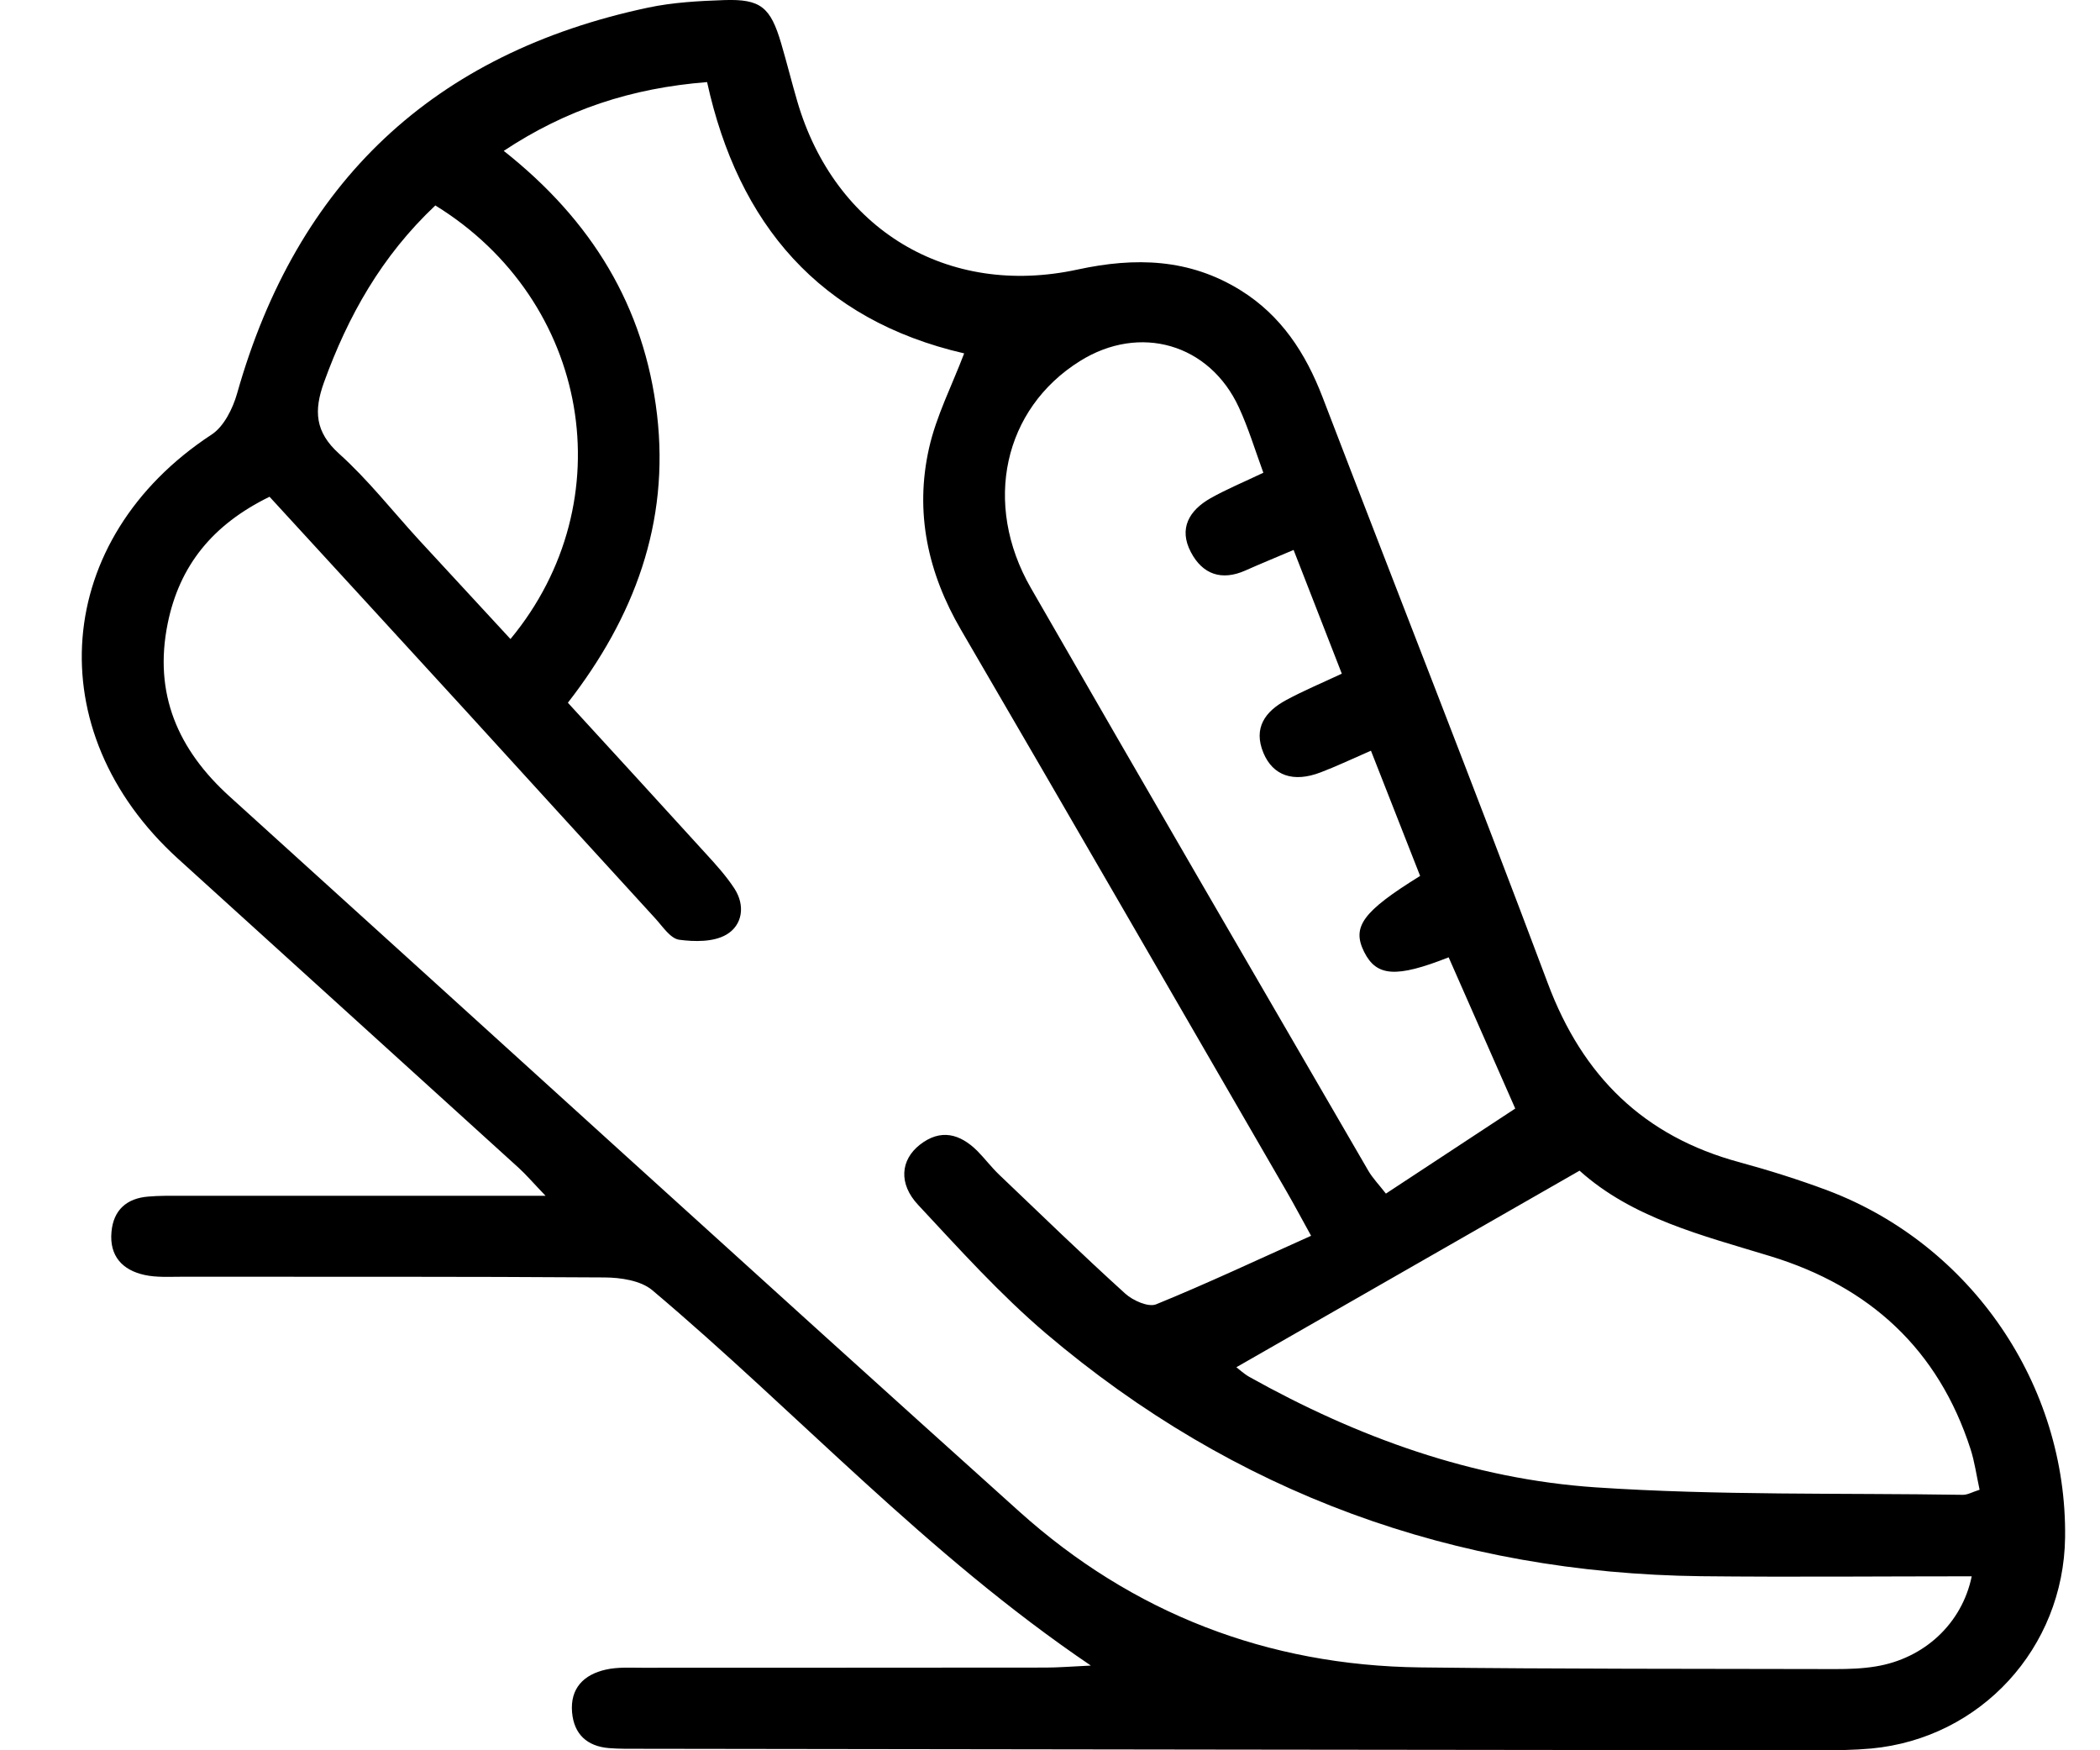 <svg width="24" height="20" viewBox="0 0 24 20" fill="none" xmlns="http://www.w3.org/2000/svg">
<path d="M6.235 13.664C6.087 13.51 6.013 13.422 5.927 13.344C4.63 12.166 3.332 10.99 2.035 9.813C0.426 8.352 0.605 6.155 2.418 4.966C2.559 4.874 2.661 4.668 2.71 4.495C3.393 2.081 4.955 0.607 7.407 0.087C7.69 0.027 7.987 0.011 8.277 0.001C8.694 -0.013 8.806 0.082 8.928 0.497C8.993 0.717 9.048 0.941 9.113 1.162C9.541 2.62 10.826 3.403 12.315 3.08C12.976 2.937 13.593 2.954 14.178 3.317C14.643 3.606 14.921 4.035 15.114 4.536C15.971 6.77 16.849 8.997 17.69 11.238C18.087 12.298 18.787 12.986 19.881 13.281C20.222 13.374 20.559 13.48 20.89 13.604C22.532 14.226 23.624 15.829 23.601 17.569C23.584 18.83 22.638 19.863 21.385 19.98C21.186 19.998 20.986 20 20.786 20C16.3 19.995 11.812 19.99 7.326 19.983C7.203 19.983 7.08 19.985 6.958 19.975C6.71 19.954 6.56 19.817 6.538 19.567C6.514 19.292 6.672 19.134 6.925 19.078C7.058 19.048 7.2 19.057 7.338 19.057C8.875 19.056 10.411 19.057 11.948 19.055C12.094 19.055 12.239 19.043 12.467 19.032C10.587 17.76 9.115 16.143 7.455 14.743C7.323 14.632 7.093 14.598 6.907 14.597C5.294 14.586 3.681 14.59 2.068 14.589C1.929 14.589 1.788 14.598 1.654 14.569C1.398 14.514 1.249 14.351 1.274 14.077C1.296 13.827 1.448 13.692 1.695 13.673C1.818 13.662 1.94 13.664 2.063 13.664C3.277 13.664 4.491 13.664 5.705 13.664C5.851 13.664 5.998 13.664 6.236 13.664H6.235ZM3.081 5.676C2.43 5.994 2.05 6.463 1.916 7.127C1.754 7.927 2.033 8.567 2.626 9.103C5.634 11.825 8.631 14.56 11.649 17.272C12.942 18.434 14.484 19.031 16.228 19.053C17.811 19.072 19.393 19.068 20.977 19.072C21.13 19.072 21.285 19.067 21.436 19.042C21.992 18.952 22.423 18.551 22.534 18.012C21.5 18.012 20.472 18.022 19.442 18.011C16.618 17.977 14.11 17.066 11.954 15.237C11.43 14.791 10.964 14.273 10.493 13.768C10.266 13.526 10.292 13.254 10.512 13.081C10.749 12.895 10.97 12.954 11.169 13.151C11.255 13.238 11.33 13.338 11.419 13.423C11.896 13.878 12.37 14.338 12.859 14.781C12.947 14.861 13.124 14.94 13.213 14.904C13.802 14.664 14.379 14.392 14.984 14.121C14.866 13.908 14.788 13.76 14.704 13.615C13.465 11.476 12.23 9.335 10.984 7.199C10.603 6.546 10.452 5.854 10.618 5.119C10.701 4.752 10.879 4.406 11.019 4.038C9.366 3.657 8.437 2.56 8.081 0.938C7.214 1.007 6.472 1.251 5.757 1.724C6.761 2.517 7.364 3.5 7.509 4.738C7.654 5.977 7.246 7.057 6.49 8.03C7.037 8.627 7.556 9.192 8.072 9.76C8.186 9.884 8.3 10.011 8.392 10.151C8.521 10.348 8.485 10.573 8.301 10.68C8.156 10.765 7.938 10.762 7.761 10.738C7.661 10.723 7.574 10.588 7.492 10.498C6.765 9.705 6.042 8.909 5.316 8.114C4.581 7.31 3.843 6.508 3.082 5.678L3.081 5.676ZM14.438 5.401C14.342 5.138 14.267 4.89 14.159 4.656C13.823 3.927 13.026 3.698 12.342 4.126C11.471 4.67 11.227 5.753 11.781 6.718C13.059 8.941 14.349 11.158 15.637 13.376C15.686 13.461 15.758 13.535 15.839 13.639C16.359 13.298 16.852 12.973 17.317 12.667C17.045 12.05 16.801 11.493 16.556 10.939C15.956 11.176 15.732 11.159 15.591 10.879C15.447 10.591 15.57 10.418 16.23 10.009C16.045 9.539 15.859 9.064 15.668 8.578C15.43 8.682 15.264 8.761 15.092 8.826C14.782 8.945 14.548 8.864 14.439 8.603C14.32 8.316 14.461 8.128 14.7 7.999C14.898 7.892 15.107 7.805 15.335 7.698C15.142 7.203 14.968 6.755 14.784 6.284C14.568 6.376 14.399 6.445 14.233 6.519C13.961 6.64 13.743 6.563 13.61 6.309C13.468 6.039 13.591 5.832 13.833 5.694C14.017 5.59 14.214 5.509 14.438 5.402L14.438 5.401ZM18.052 13.377C16.71 14.146 15.424 14.883 14.13 15.623C14.161 15.646 14.215 15.698 14.279 15.734C15.514 16.424 16.832 16.902 18.242 16.996C19.635 17.089 21.037 17.059 22.434 17.081C22.488 17.081 22.541 17.049 22.624 17.023C22.587 16.853 22.567 16.703 22.521 16.56C22.152 15.417 21.367 14.701 20.232 14.354C19.453 14.116 18.657 13.921 18.052 13.377ZM4.976 2.347C4.361 2.926 3.977 3.611 3.702 4.371C3.587 4.691 3.598 4.935 3.876 5.185C4.205 5.481 4.482 5.835 4.782 6.163C5.131 6.542 5.48 6.92 5.834 7.302C7.14 5.725 6.742 3.436 4.976 2.348V2.347Z" fill="black"/>
</svg>
